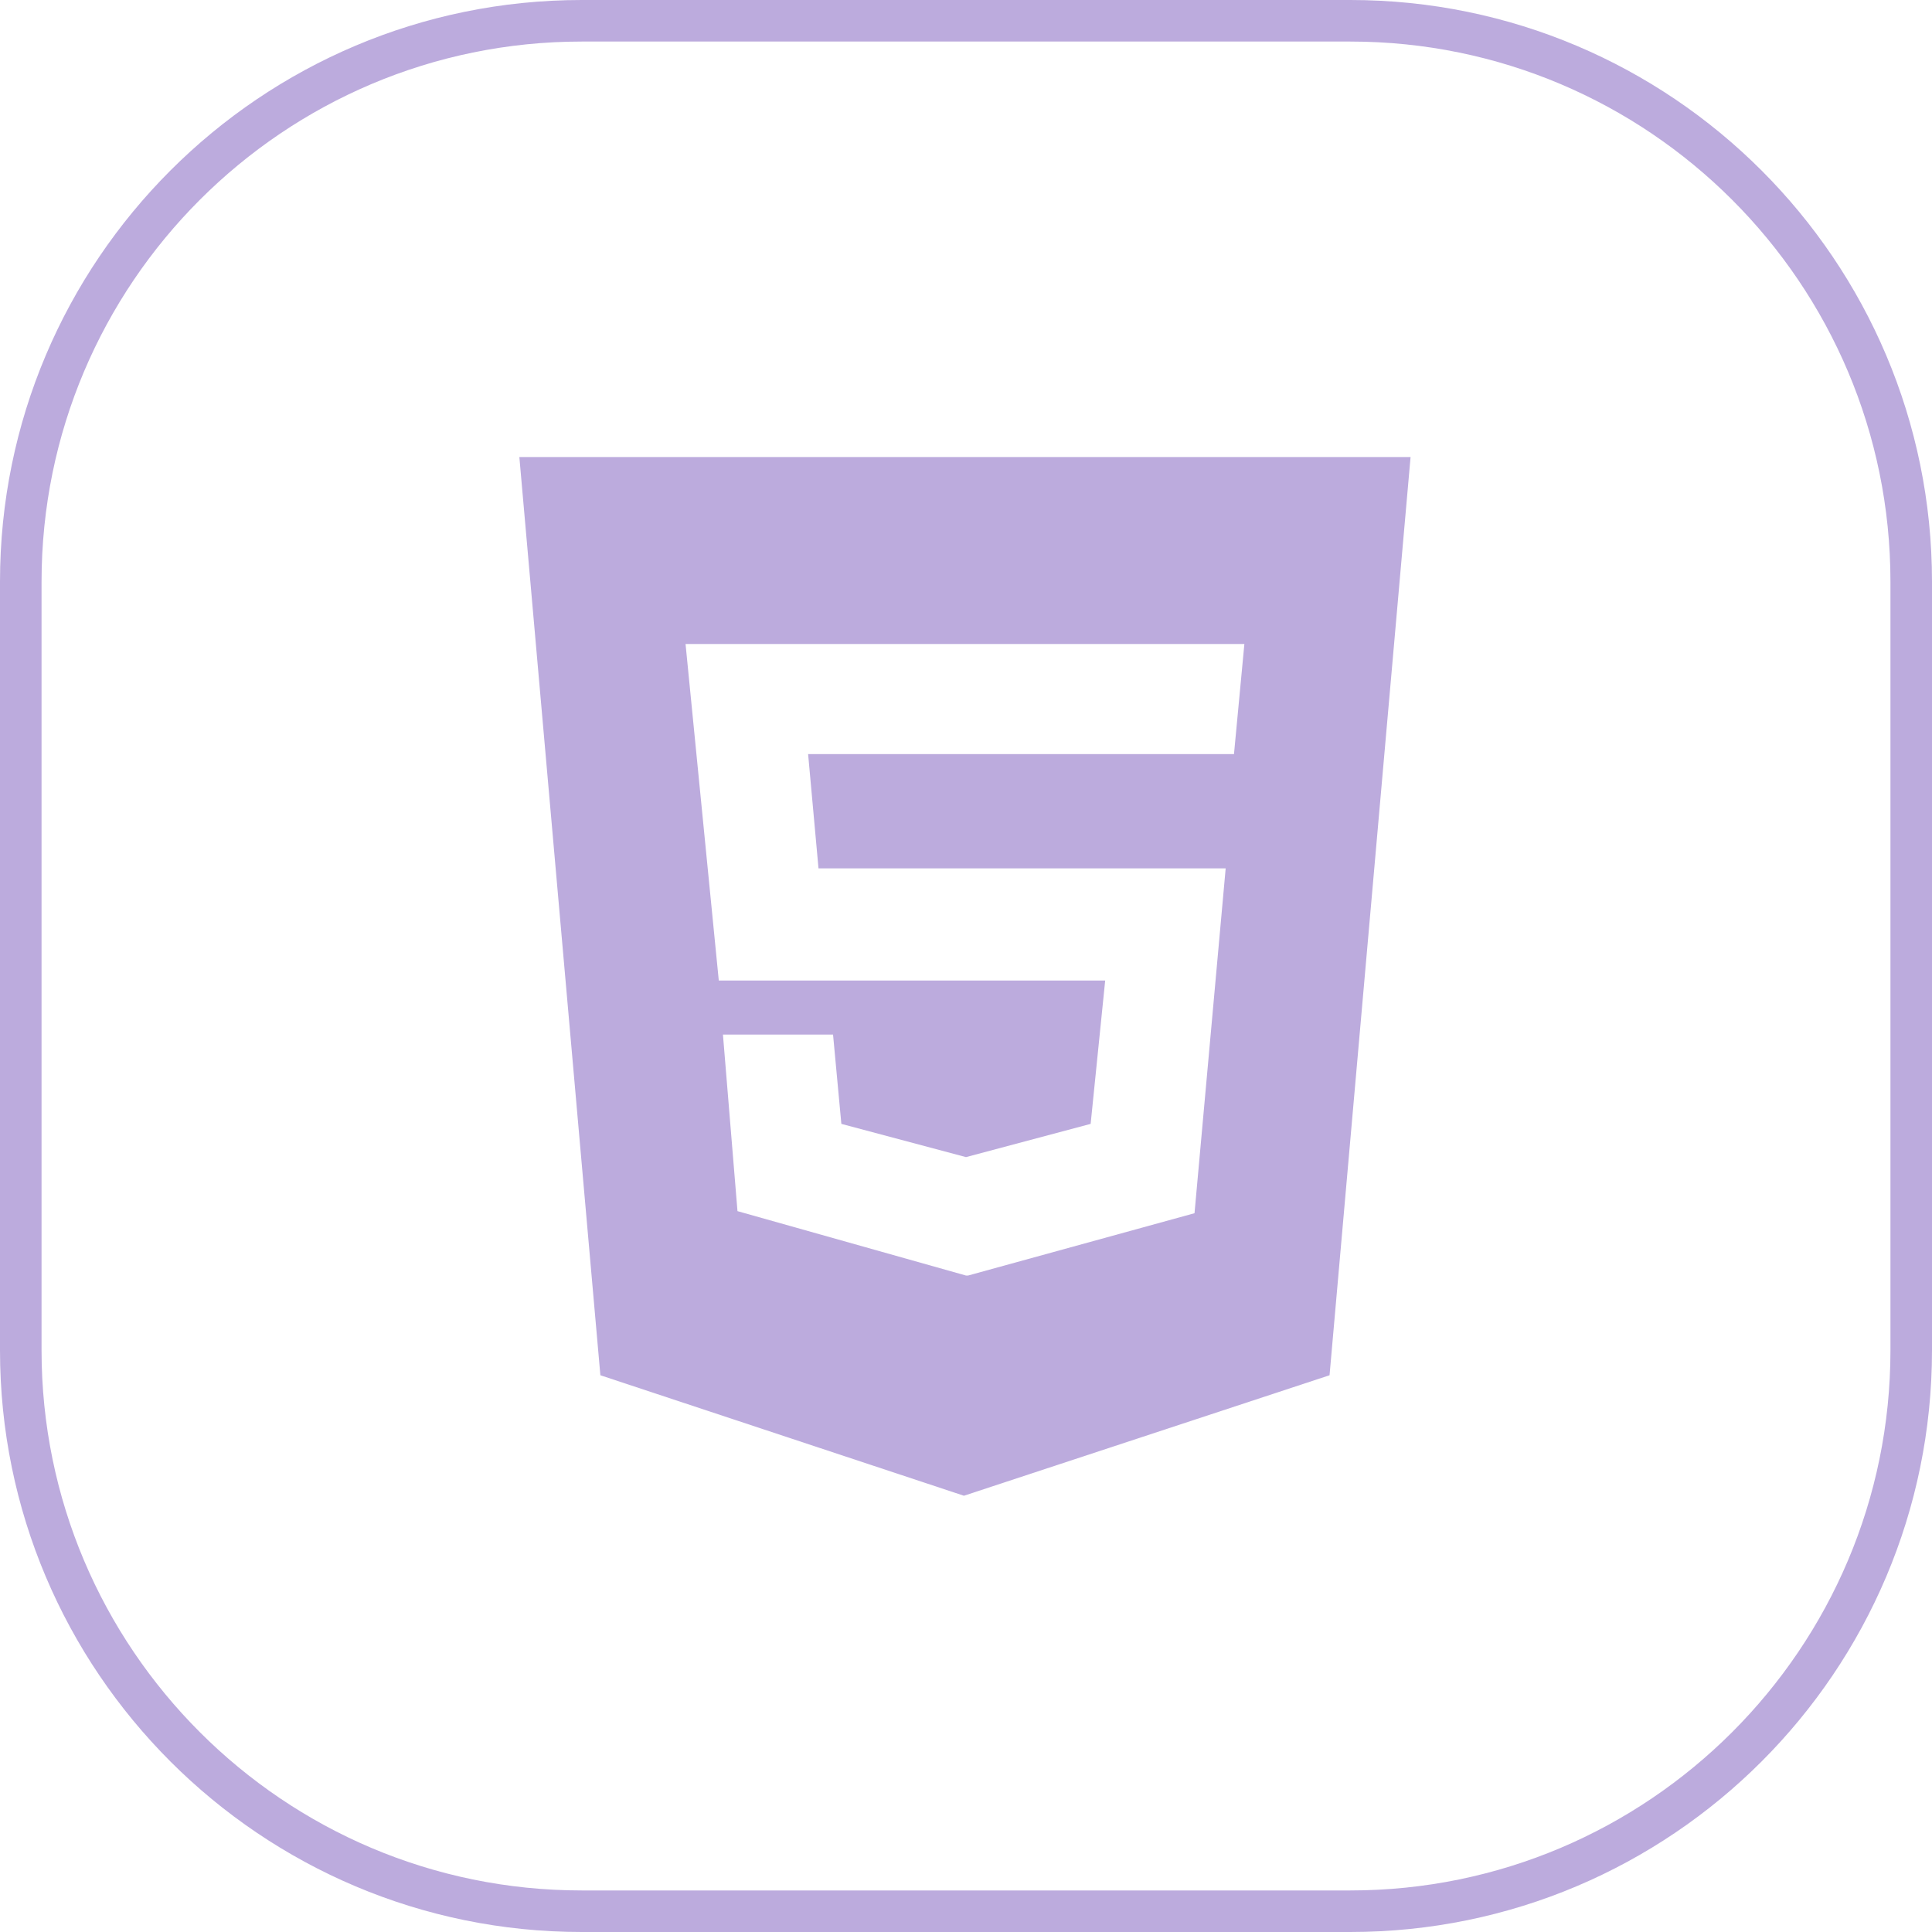 <?xml version="1.0" encoding="utf-8"?>
<!-- Generator: Adobe Illustrator 27.0.0, SVG Export Plug-In . SVG Version: 6.00 Build 0)  -->
<svg version="1.1" id="Calque_1" xmlns="http://www.w3.org/2000/svg" xmlns:xlink="http://www.w3.org/1999/xlink" x="0px" y="0px"
	 viewBox="0 0 93 93" style="enable-background:new 0 0 93 93;" xml:space="preserve">
<style type="text/css">
	.st0{fill:#BCABDD;}
	.st1{fill:none;}
	.st2{fill:none;stroke:#BCABDD;stroke-width:2;}
</style>
<g id="Groupe_1" transform="translate(-362 -1332)">
	<path id="html5" class="st0" d="M387,1354l3.9,44.2l17.5,5.8l17.6-5.8l3.9-44.2H387z M421.4,1368.3h-20.5l0.5,5.5h19.6l-1.5,16.6
		l-10.9,3v0h-0.1l-11-3.1l-0.7-8.5h5.3l0.4,4.3l6,1.6l6-1.6l0.7-6.9h-18.6L395,1363h26.9L421.4,1368.3z"/>
	<g id="Rectangle_5" transform="translate(362 1332)">
		<path class="st1" d="M28,0h37c15.5,0,28,12.5,28,28v37c0,15.5-12.5,28-28,28H28C12.5,93,0,80.5,0,65V28C0,12.5,12.5,0,28,0z"/>
		<path class="st2" d="M28,1h37c14.9,0,27,12.1,27,27v37c0,14.9-12.1,27-27,27H28C13.1,92,1,79.9,1,65V28C1,13.1,13.1,1,28,1z"/>
	</g>
</g>
</svg>
